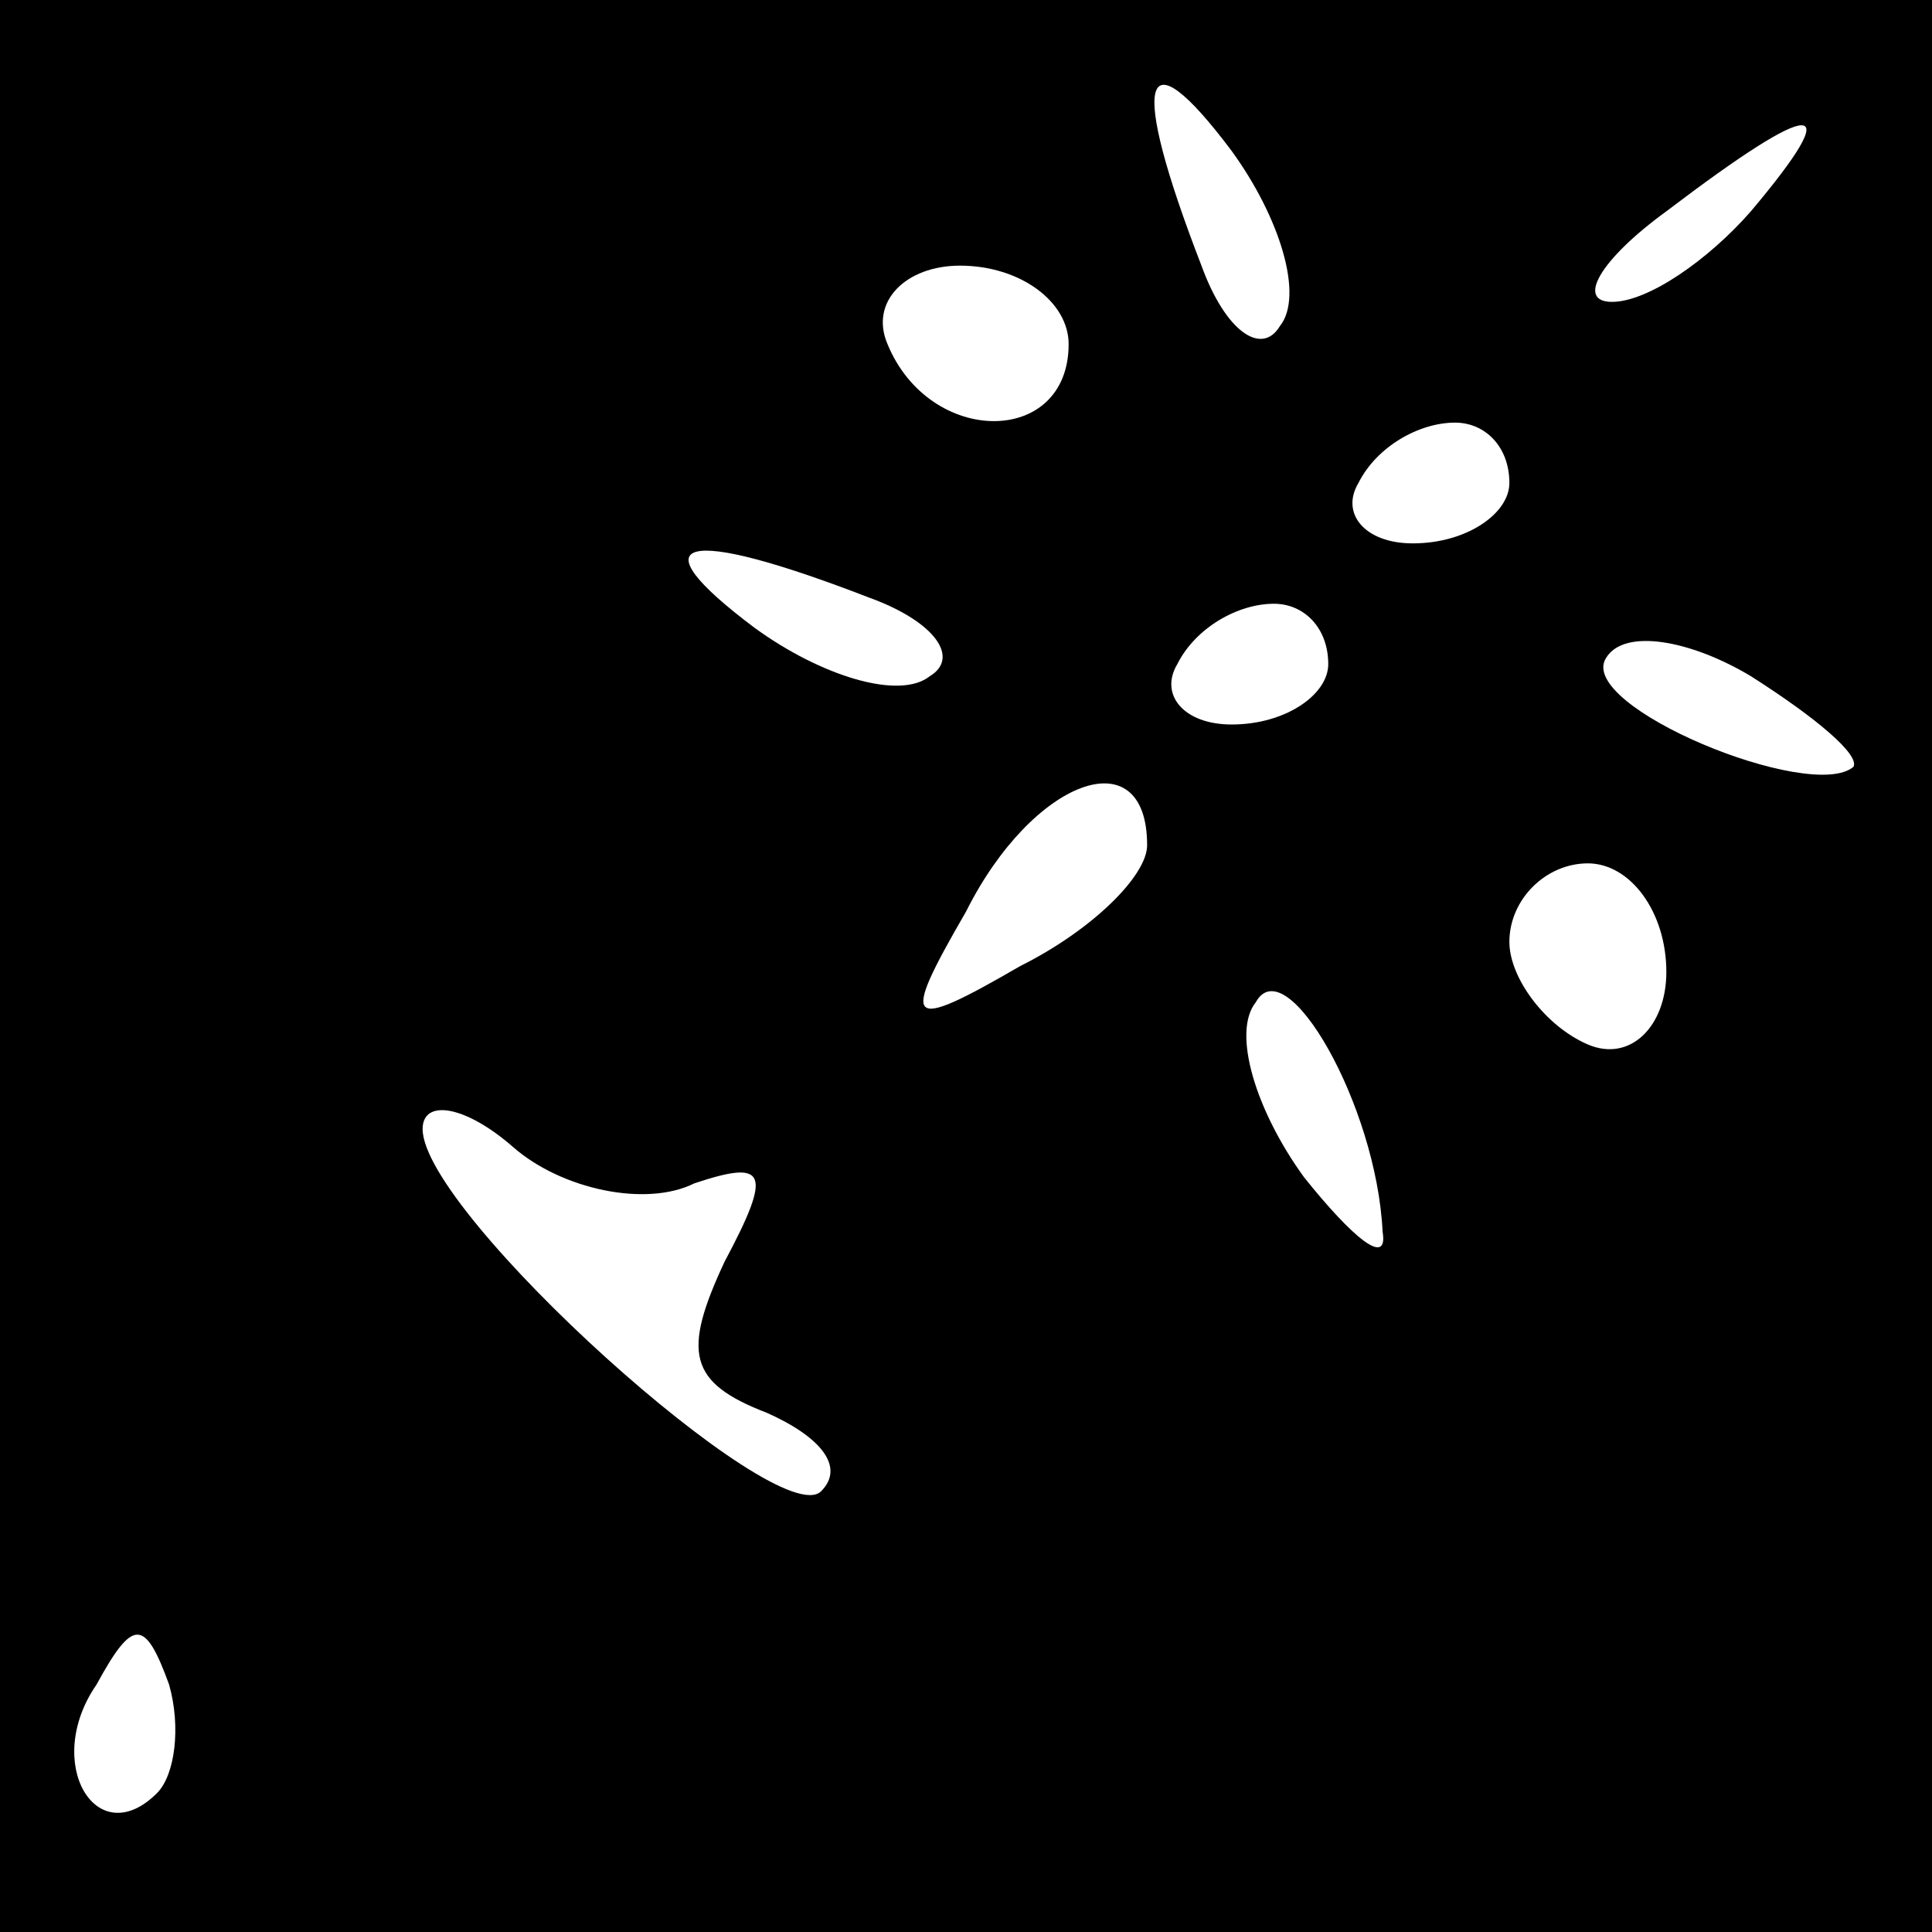 <?xml version="1.0" standalone="no"?>
<!DOCTYPE svg PUBLIC "-//W3C//DTD SVG 20010904//EN"
 "http://www.w3.org/TR/2001/REC-SVG-20010904/DTD/svg10.dtd">
<svg version="1.0" xmlns="http://www.w3.org/2000/svg"
 width="32pt" height="32pt" viewBox="0 0 32 32"
 preserveAspectRatio="xMidYMid meet">
<rect x="0" y="0" width="32" height="32" fill="#808080" stroke="none"/>
<g transform="translate(0,32) scale(0.1,-0.1)"
fill="#000000" stroke="none">
<path fill="#000000" stroke="none" d="M0 160 l0 -160 160 0 160 0 0 160 0
160 -160 0 -160 0 0 -160z"/>
<path fill="#ffffff" stroke="none" d="M212 266 c-3 -5 -9 -1 -13 10 -12 31
-10 39 5 19 8 -11 12 -24 8 -29z"/>
<path fill="#ffffff" stroke="none" d="M290 285 c-7 -8 -17 -15 -23 -15 -6 0
-2 7 9 15 25 19 30 19 14 0z"/>
<path fill="#ffffff" stroke="none" d="M177 263 c0 -17 -23 -17 -30 0 -3 7 3
13 12 13 10 0 18 -6 18 -13z"/>
<path fill="#ffffff" stroke="none" d="M250 240 c0 -5 -7 -10 -16 -10 -8 0
-12 5 -9 10 3 6 10 10 16 10 5 0 9 -4 9 -10z"/>
<path fill="#ffffff" stroke="none" d="M144 221 c11 -4 15 -10 10 -13 -5 -4
-18 0 -29 8 -20 15 -12 17 19 5z"/>
<path fill="#ffffff" stroke="none" d="M220 210 c0 -5 -7 -10 -16 -10 -8 0
-12 5 -9 10 3 6 10 10 16 10 5 0 9 -4 9 -10z"/>
<path fill="#ffffff" stroke="none" d="M307 193 c-7 -6 -46 10 -41 18 3 5 14
3 24 -3 11 -7 18 -13 17 -15z"/>
<path fill="#ffffff" stroke="none" d="M190 180 c0 -5 -9 -14 -21 -20 -19 -11
-20 -10 -9 9 11 22 30 29 30 11z"/>
<path fill="#ffffff" stroke="none" d="M276 159 c0 -9 -6 -15 -13 -12 -7 3
-13 11 -13 17 0 7 6 13 13 13 7 0 13 -8 13 -18z"/>
<path fill="#ffffff" stroke="none" d="M229 116 c1 -6 -5 -1 -13 9 -8 11 -12
24 -8 29 5 9 20 -17 21 -38z"/>
<path fill="#ffffff" stroke="none" d="M115 124 c12 4 13 2 5 -13 -7 -15 -6
-20 7 -25 9 -4 13 -9 9 -13 -7 -7 -66 46 -66 60 0 5 7 4 15 -3 8 -7 22 -10 30
-6z"/>
<path fill="#ffffff" stroke="none" d="M26 23 c-10 -10 -19 5 -10 18 6 11 8
11 12 0 2 -7 1 -15 -2 -18z"/>
</g>
</svg>
